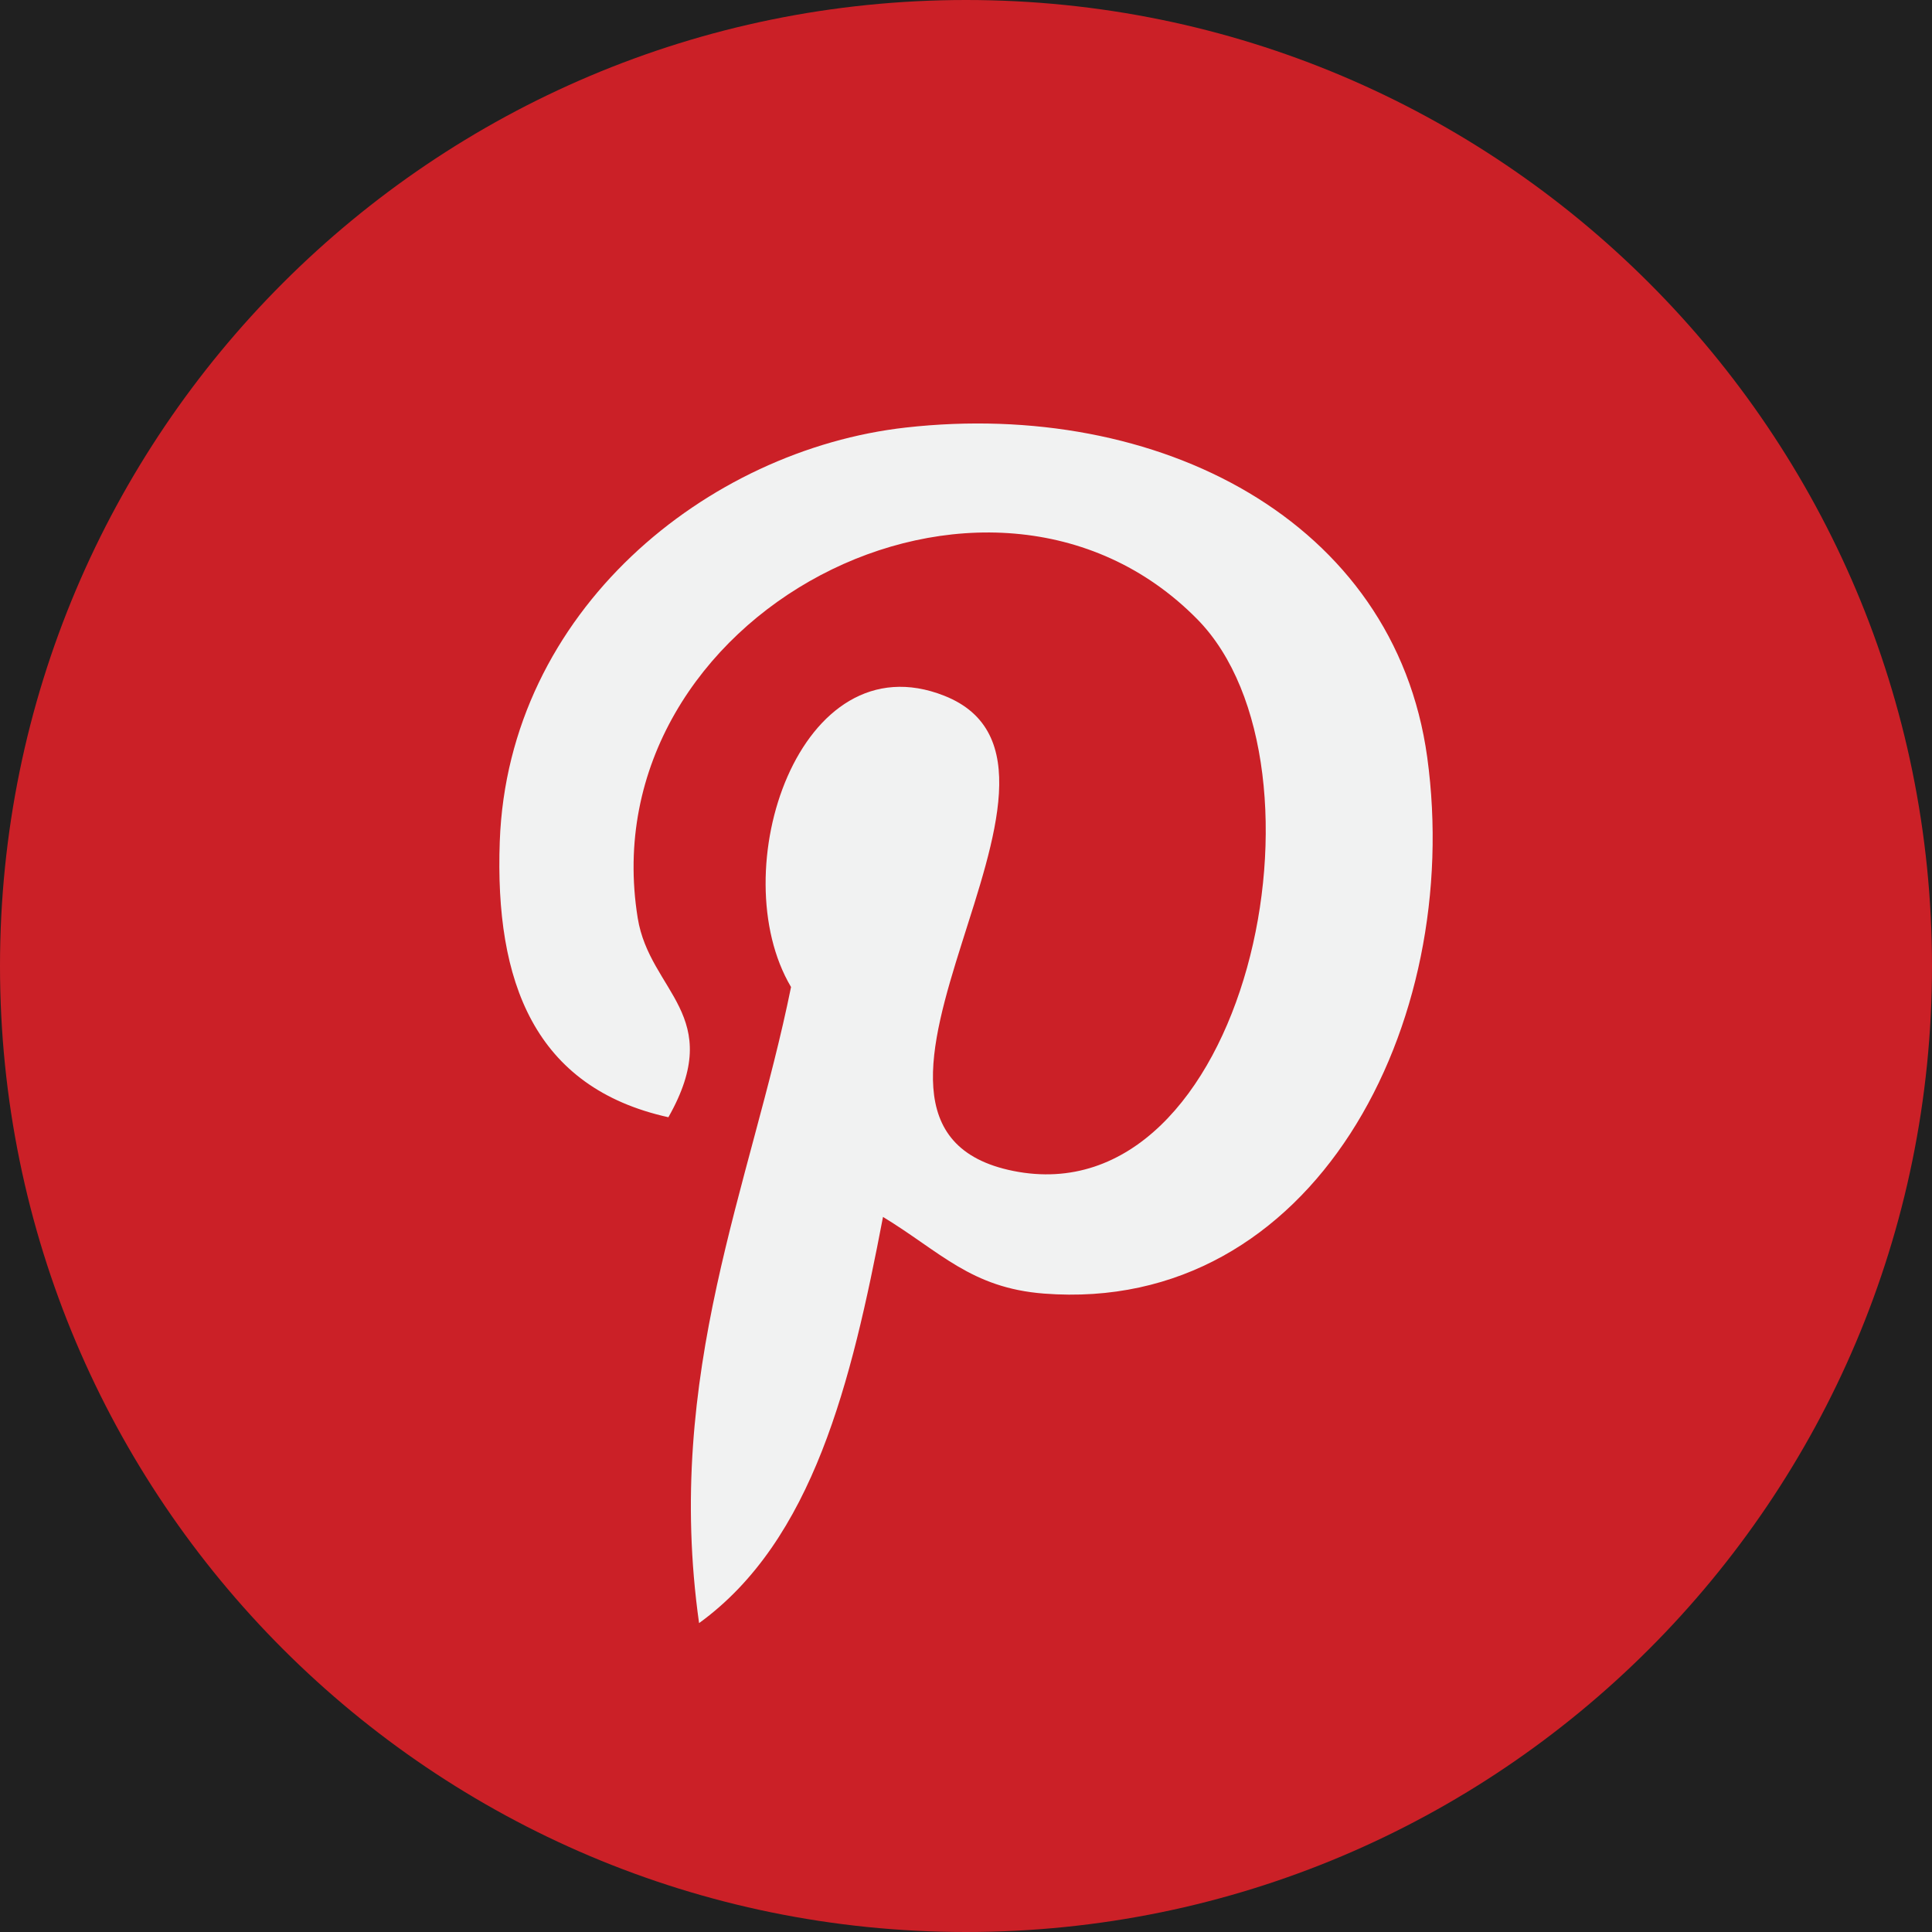 <svg width="25" height="25" viewBox="0 0 25 25" fill="none" xmlns="http://www.w3.org/2000/svg">
<rect width="25" height="25" fill="#E5E5E5"/>
<g id="Home" clip-path="url(#clip0_0_1)">
<rect width="1000" height="2220" transform="translate(-173 -308)" fill="#181818"/>
<g id="sidebar">
<g id="sidebar_2" filter="url(#filter0_d_0_1)">
<rect x="-173" y="-308" width="300" height="2240" fill="#202020"/>
</g>
<g id="social">
<g id="pinterest 1" clip-path="url(#clip1_0_1)">
<g id="Group">
<path id="Vector" d="M12.5 25C19.404 25 25 19.404 25 12.5C25 5.597 19.404 0 12.5 0C5.597 0 0 5.597 0 12.5C0 19.404 5.597 25 12.5 25Z" fill="#CB2027"/>
<g id="Group_2">
<path id="Vector_2" d="M13.509 16.739C12.564 16.666 12.167 16.197 11.426 15.747C11.018 17.884 10.521 19.933 9.046 21.003C8.591 17.773 9.714 15.347 10.236 12.772C9.347 11.274 10.343 8.261 12.219 9.003C14.528 9.916 10.22 14.571 13.112 15.152C16.132 15.759 17.364 9.913 15.492 8.012C12.786 5.266 7.617 7.949 8.252 11.879C8.407 12.84 9.4 13.132 8.649 14.457C6.917 14.074 6.401 12.708 6.467 10.888C6.575 7.907 9.145 5.821 11.724 5.532C14.985 5.167 18.045 6.729 18.468 9.797C18.943 13.259 16.996 17.008 13.509 16.739Z" fill="#F1F2F2"/>
</g>
</g>
</g>
</g>
</g>
</g>
<defs>
<filter id="filter0_d_0_1" x="-183" y="-323" width="330" height="2270" filterUnits="userSpaceOnUse" color-interpolation-filters="sRGB">
<feFlood flood-opacity="0" result="BackgroundImageFix"/>
<feColorMatrix in="SourceAlpha" type="matrix" values="0 0 0 0 0 0 0 0 0 0 0 0 0 0 0 0 0 0 127 0" result="hardAlpha"/>
<feOffset dx="5"/>
<feGaussianBlur stdDeviation="7.5"/>
<feColorMatrix type="matrix" values="0 0 0 0 0.021 0 0 0 0 0.021 0 0 0 0 0.021 0 0 0 0.1 0"/>
<feBlend mode="normal" in2="BackgroundImageFix" result="effect1_dropShadow_0_1"/>
<feBlend mode="normal" in="SourceGraphic" in2="effect1_dropShadow_0_1" result="shape"/>
</filter>
<clipPath id="clip0_0_1">
<rect width="1000" height="2220" fill="white" transform="translate(-173 -308)"/>
</clipPath>
<clipPath id="clip1_0_1">
<rect width="25" height="25" fill="white"/>
</clipPath>
</defs>
</svg>

